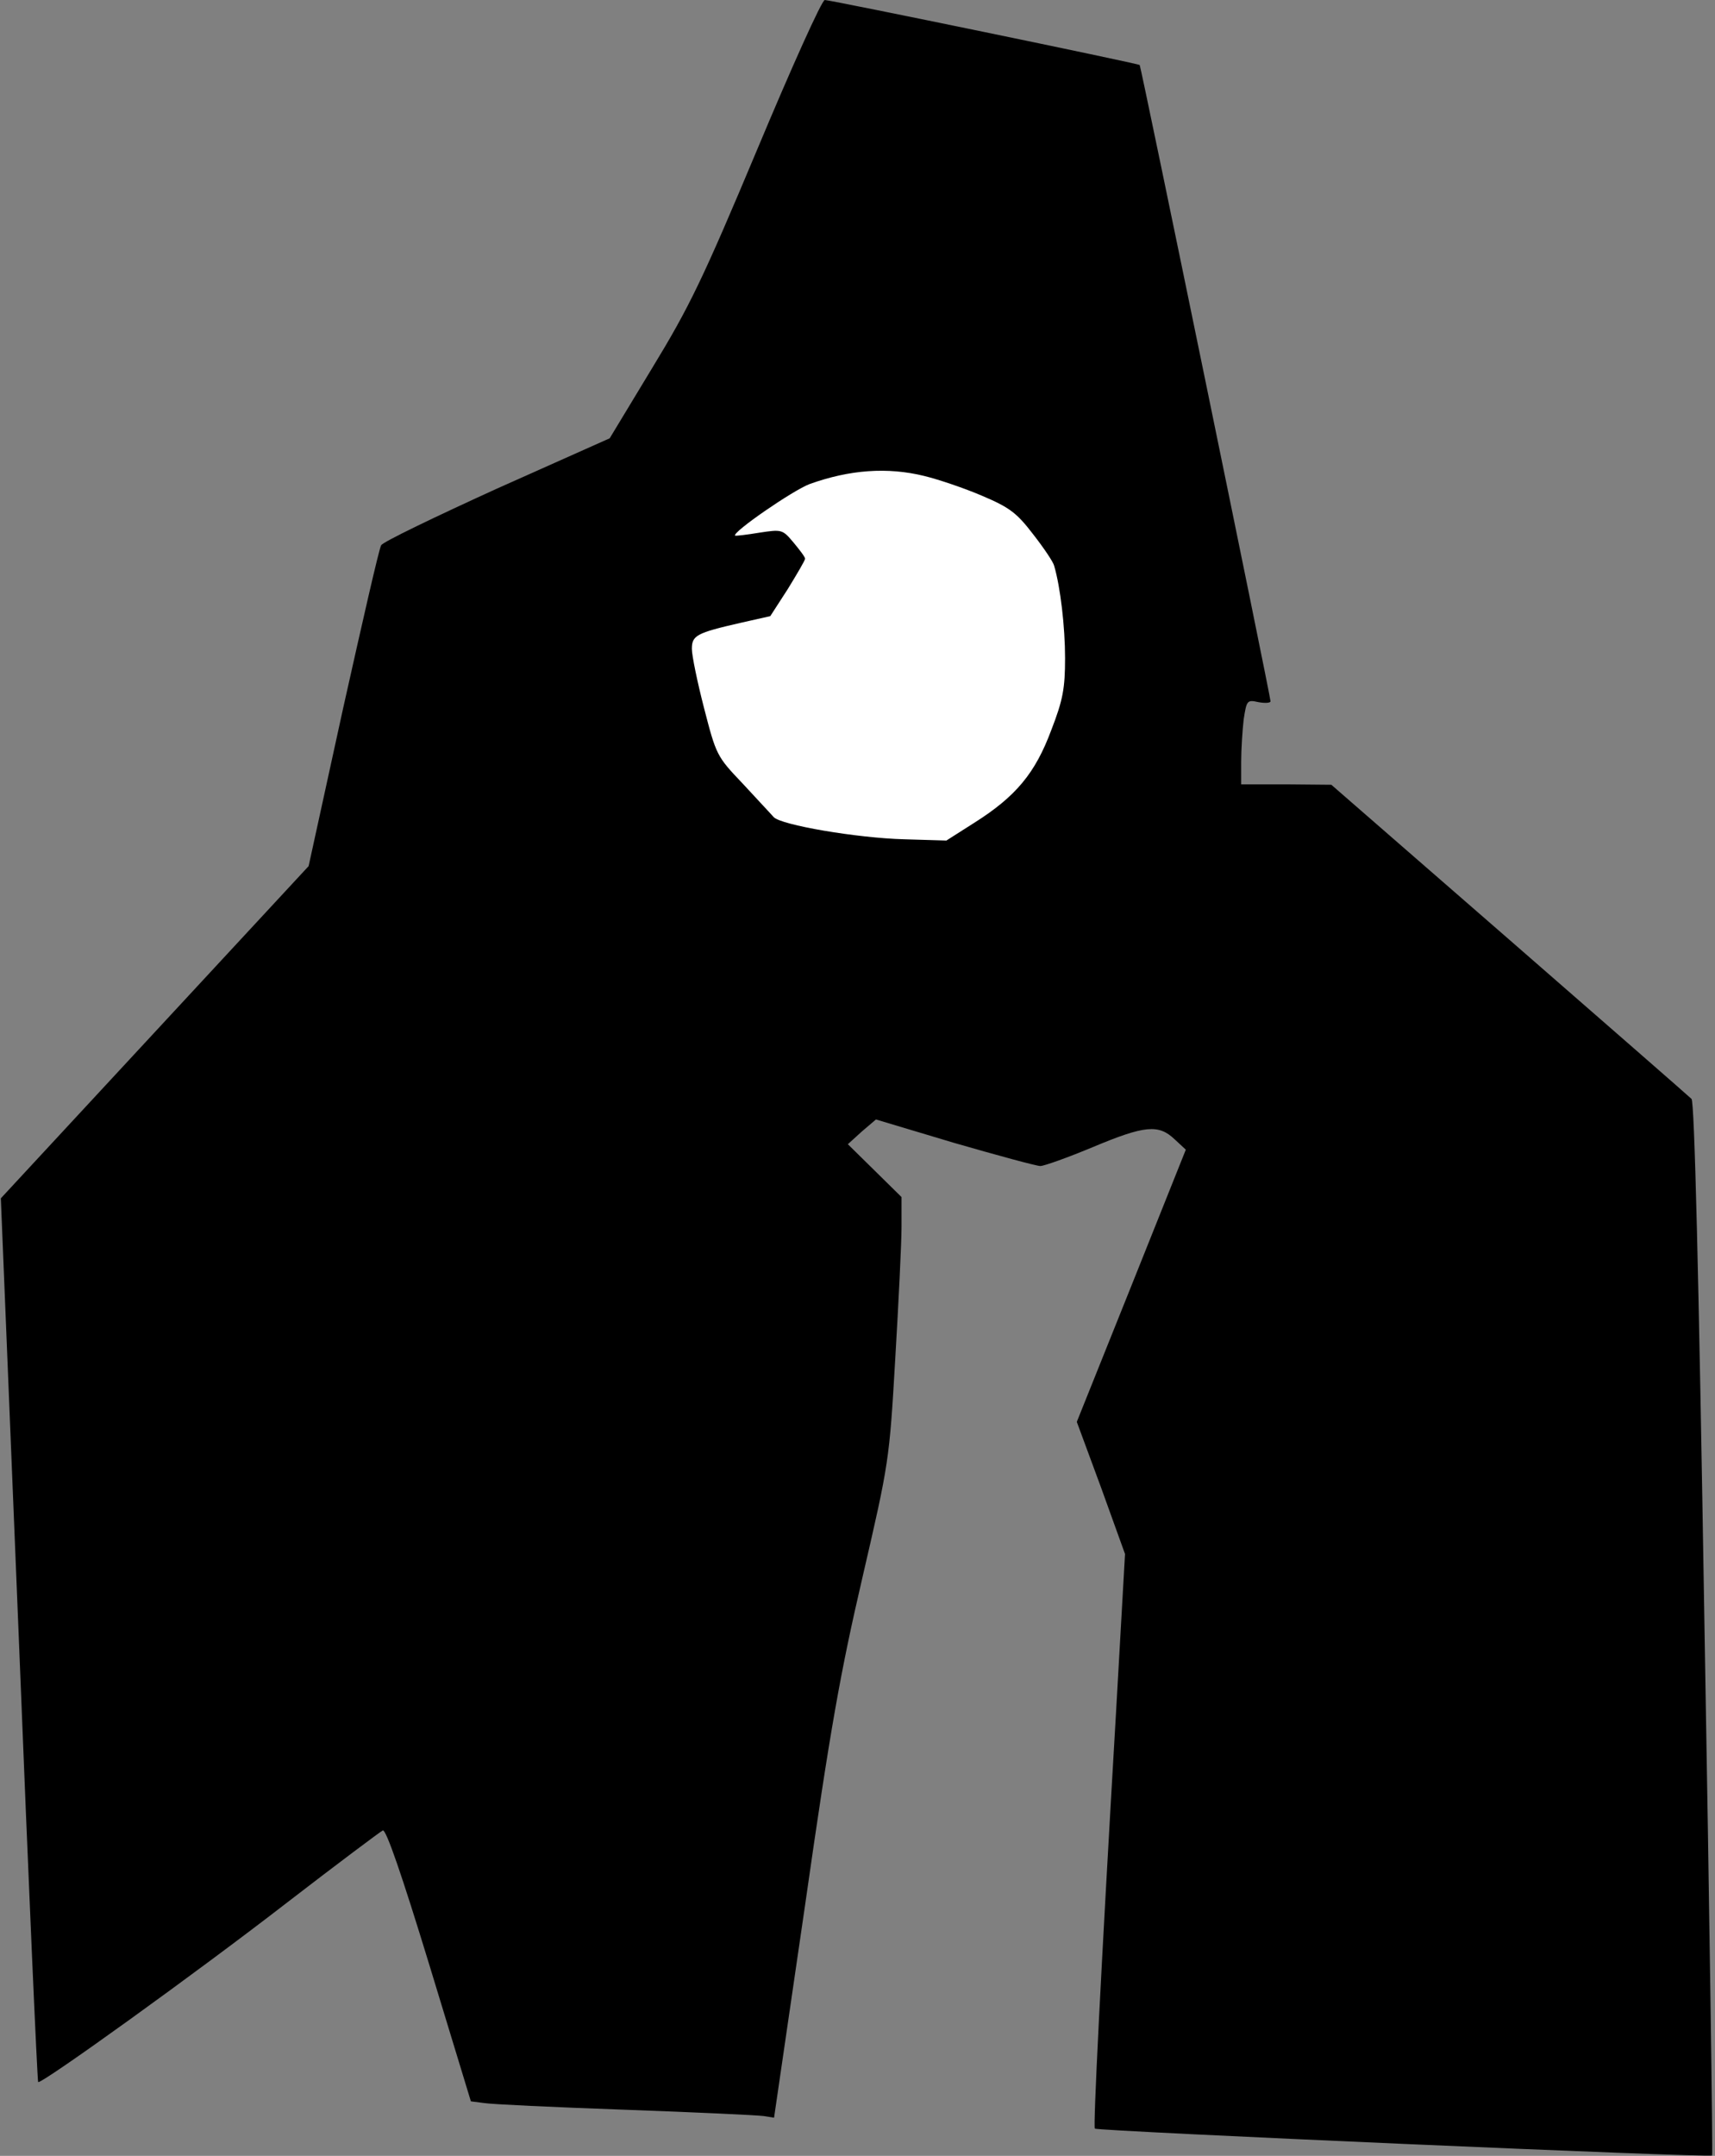 <?xml version="1.0" standalone="no"?>
<!DOCTYPE svg PUBLIC "-//W3C//DTD SVG 20010904//EN"
 "http://www.w3.org/TR/2001/REC-SVG-20010904/DTD/svg10.dtd">
<svg version="1.0" xmlns="http://www.w3.org/2000/svg"
 width="409pt" height="514pt" viewBox="0 0 409 514"
 preserveAspectRatio="xMidYMid meet">
<rect x="0" y="0" width="409" height="514" fill="#808080" stroke="none"/>
<g transform="translate(0,514) scale(0.1,-0.1)"
fill="#000000" stroke="none">
<path fill="#000000" stroke="none" d="M1806 4784 c-130 -310 -162 -376 -251
-522 l-101 -167 -269 -120 c-147 -67 -272 -127 -276 -135 -5 -8 -45 -184 -91
-390 l-82 -375 -367 -396 -367 -396 43 -1052 c23 -579 44 -1053 46 -1055 7 -6
378 261 595 429 118 91 221 168 227 171 8 2 45 -105 111 -321 l99 -325 31 -4
c17 -3 168 -10 336 -16 168 -6 317 -13 331 -15 l25 -4 74 507 c60 420 84 554
137 782 63 272 64 278 78 520 8 135 15 277 15 315 l0 71 -64 63 -64 63 33 30
34 29 187 -56 c104 -30 196 -55 205 -55 9 0 65 20 125 45 124 52 157 55 195
19 l27 -25 -130 -325 -130 -324 58 -157 57 -158 -21 -370 c-38 -648 -55 -995
-51 -1000 6 -6 1468 -70 1472 -64 2 2 -6 568 -18 1256 -14 864 -24 1256 -31
1263 -6 6 -202 177 -435 380 l-424 369 -107 1 -108 0 0 54 c0 29 3 75 6 101 7
45 8 47 35 41 16 -3 29 -2 29 2 0 12 -309 1514 -312 1517 -5 4 -737 155 -751
155 -7 0 -79 -160 -161 -356z"/>
<path fill="#ffffff" stroke="none" d="M2205 4005 c33 -8 95 -29 137 -47 66
-28 83 -41 122 -92 25 -32 48 -66 50 -75 15 -51 26 -146 26 -220 0 -72 -5
-100 -33 -172 -38 -102 -84 -158 -184 -221 l-66 -42 -101 3 c-112 3 -294 34
-311 53 -6 7 -40 43 -74 80 -62 65 -63 68 -92 180 -16 62 -29 125 -29 141 0
32 11 38 116 62 l71 16 42 65 c22 36 41 68 41 72 0 4 -13 21 -28 39 -26 31
-28 31 -81 23 -30 -5 -56 -8 -58 -7 -7 8 138 108 178 123 95 34 185 41 274 19z"/>
</g>
</svg>
